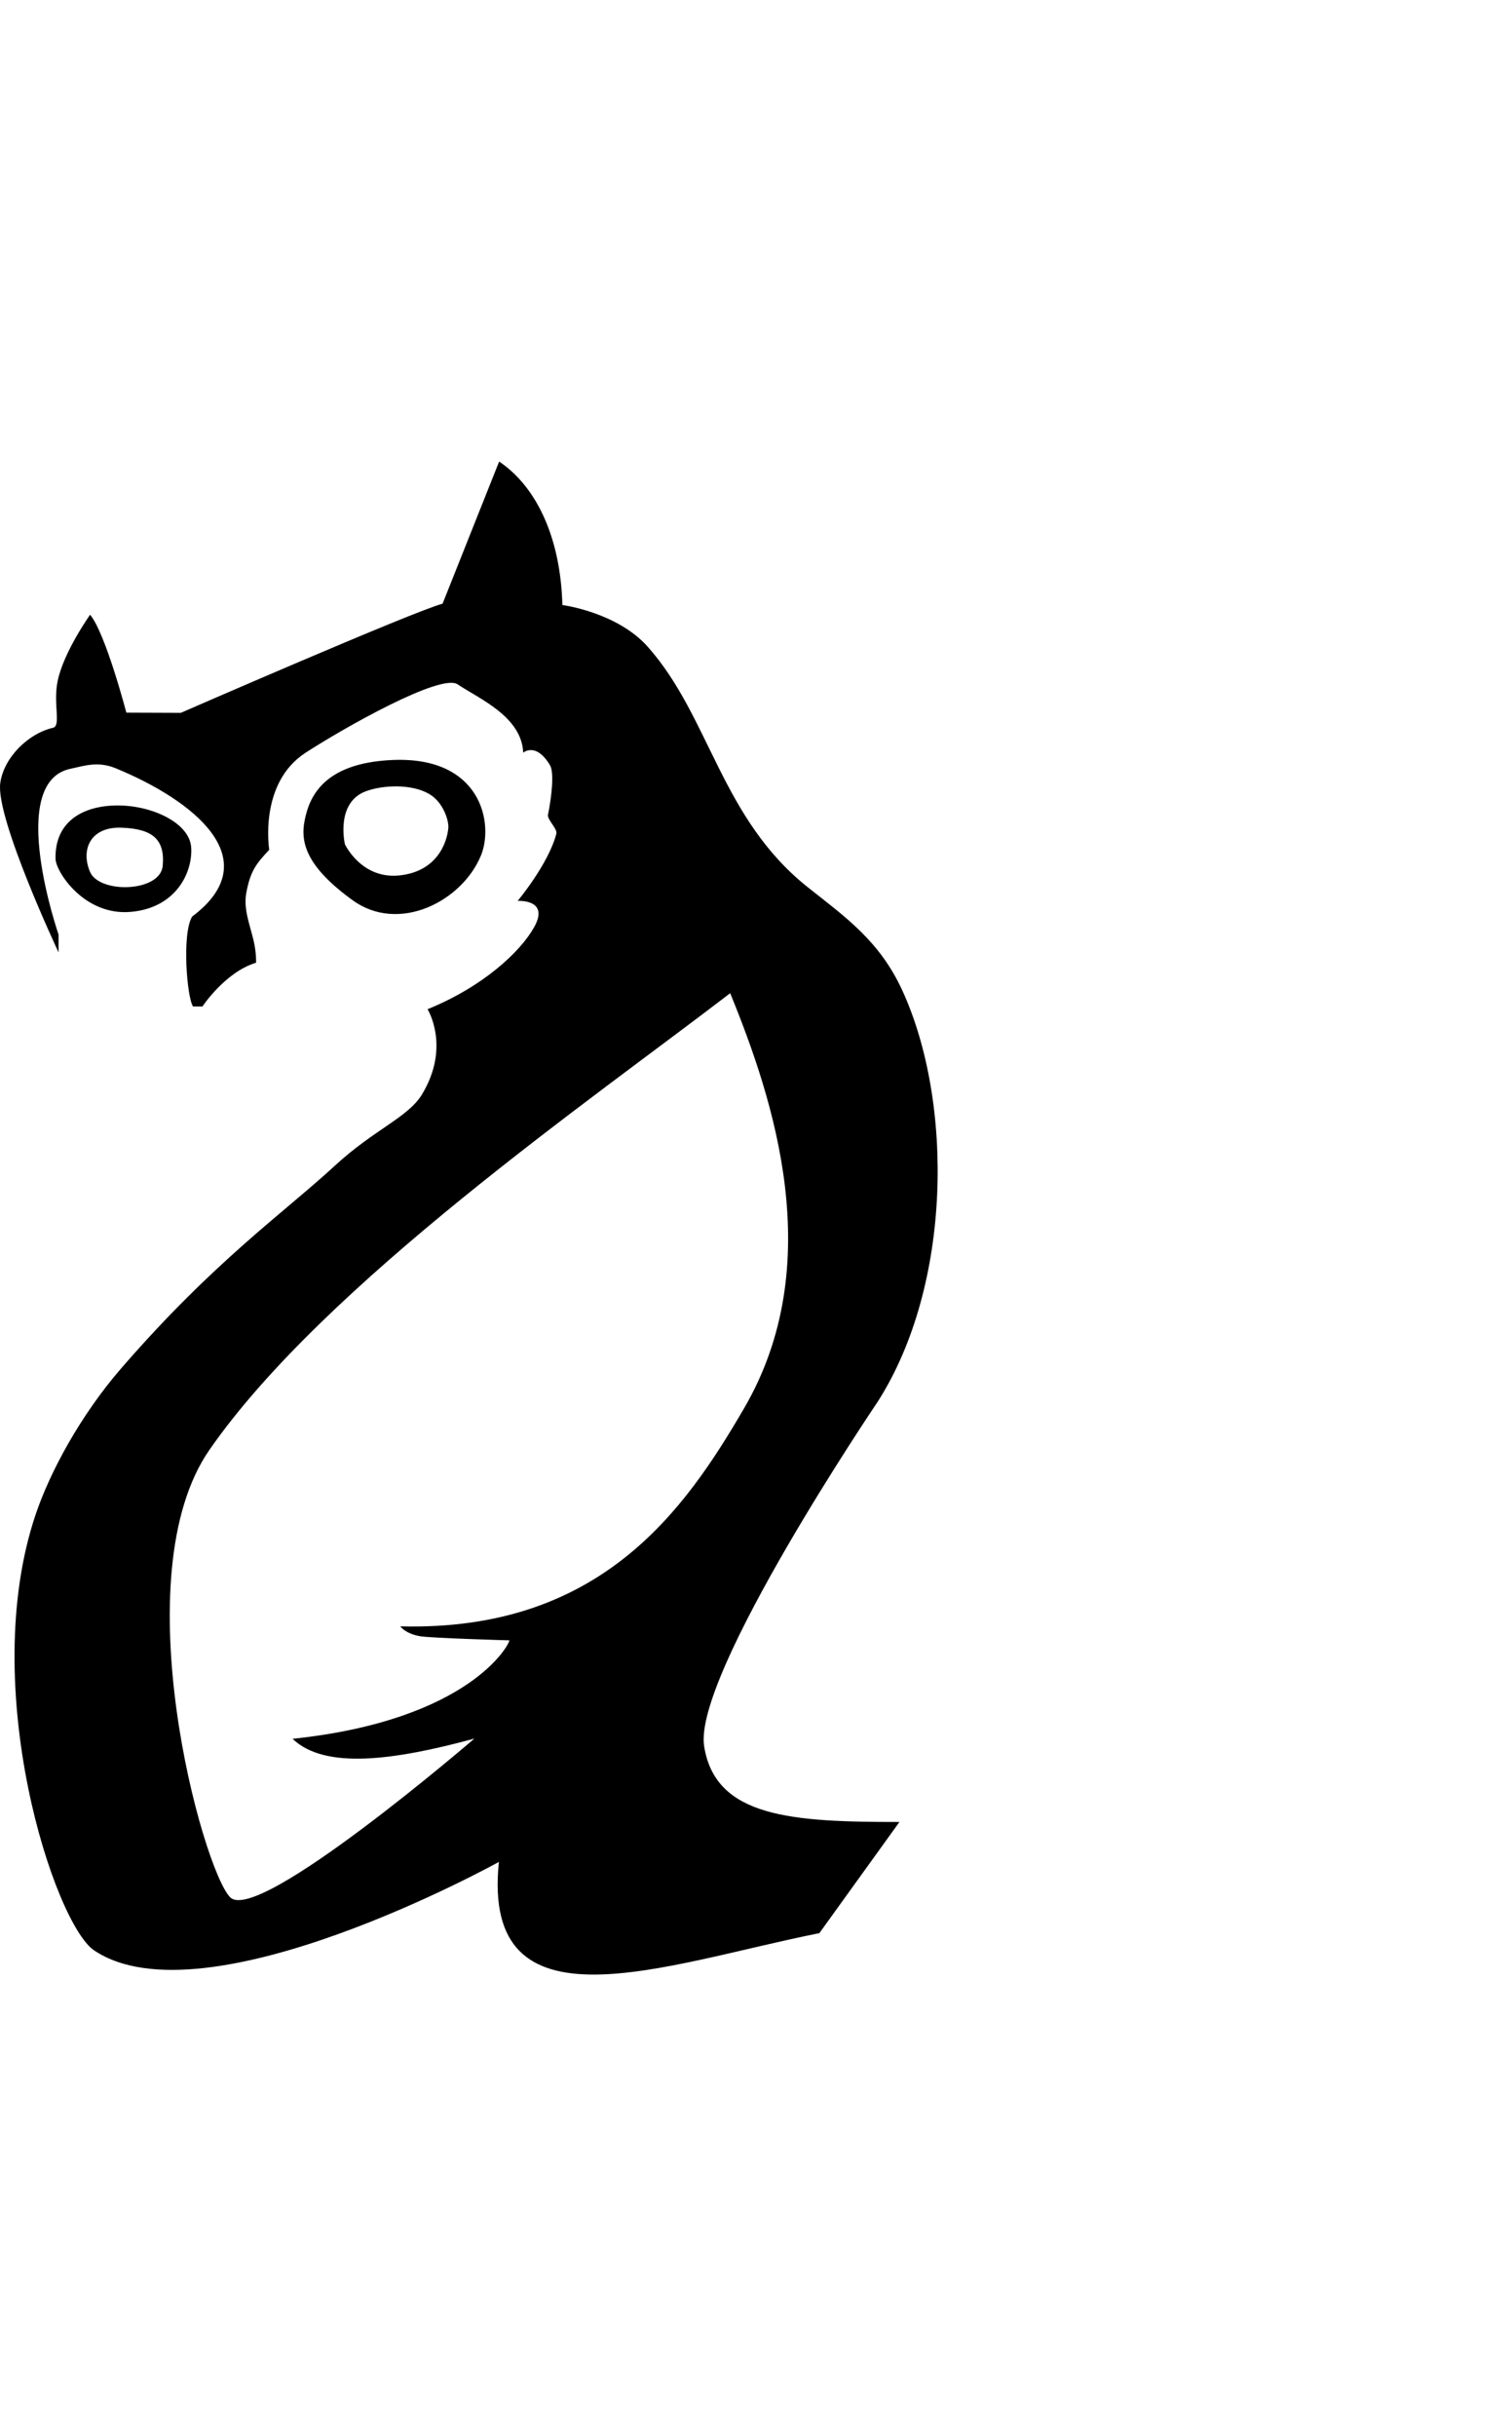 <svg xmlns="http://www.w3.org/2000/svg" width="318" height="512" viewBox="0 0 512 512"><path d="M177.166 98.524c-.478-12.263-15.163-18.38-22.209-23.128-5.673-3.823-38.6 14.775-51.524 23.176C87.507 108.924 91.17 131.38 91.17 131.38c-4.3 4.618-6.447 7.12-7.803 14.81-.956 5.415 1.374 10.93 2.548 16.085.948 4.167.796 7.326.796 7.326-10.51 3.185-18.155 14.81-18.155 14.81H65.37c-2.07-3.026-3.822-24.525-.319-30.417 25.815-19.33.478-39.336-25.799-50.165-6.15-2.535-10.715-.843-15.448.159-21.817 4.618-3.98 56.057-3.98 56.057v6.052s-21.339-45.37-19.74-57.249c1.168-8.671 9.496-16.825 17.82-18.733 2.883-.66.029-8.067 1.599-15.763 2.023-9.916 11.008-22.51 11.008-22.51 5.25 6.29 12.271 33.13 12.271 33.13l18.456.068s78.826-34.362 88.627-36.928L169.023 0c12.994 8.796 20.814 26.243 21.417 48.565 0 0 18.504 2.379 28.958 14.177 21.116 23.83 24.692 58.01 54.297 81.445 12.709 10.06 24.19 18.123 31.842 34.777 17.331 37.724 16.908 99.5-8.206 139.012 0 0-62.748 92.674-58.887 116.808 3.862 24.134 29.926 25.582 66.127 25.582l-27.119 37.623c-52.279 10.376-114.648 35.021-108.514-24.108 0 0-99.528 55.17-137.08 29.926-13.405-9.01-39.58-88.798-19.79-147.489 4.835-14.337 15.102-33.453 28.96-49.444 31.375-36.2 55.026-52.612 72.383-68.603 13.327-12.28 24.758-16.326 29.463-24.071 9.82-16.167 1.908-28.871 1.908-28.871 18.856-7.63 31.55-19.525 36.147-27.856 5.242-9.504-5.638-8.788-5.638-8.788s10.422-12.447 13.1-22.716c.445-1.711-3.163-4.773-2.82-6.467 1.212-5.98 2.156-14.26.664-16.747-4.79-7.982-9.07-4.231-9.07-4.231zm-78.098 333.7c60.242-6.348 73.571-32.193 73.41-33.319 0 0-26.753-.75-30.347-1.412-5.009-.923-6.586-3.33-6.586-3.33 67.926 1.776 96.42-39.482 116.414-73.774 28.447-48.786 10.061-104.347-4.7-140.479-46.602 35.799-137.289 98.357-176.304 154.477-29.71 42.734-2.358 141.997 6.975 151.455s82.707-53.694 82.707-53.694c-27.147 7.352-50.58 10.594-61.569.076zM64.738 130.54c.578 8.233-4.915 20.56-20.584 21.865-15.668 1.306-25.25-13.594-25.35-17.965-.288-12.711 9.39-18.056 21.09-18.056s24.266 5.923 24.844 14.156zm-9.64 6.28c.794-8.942-3.378-12.518-13.908-12.915-10.53-.398-13.908 7.351-10.73 14.9 3.18 7.55 23.842 6.955 24.637-1.986zm48.033-15.205c1.439-7.435 5.764-19.656 29.977-20.625 29.977-1.199 34.184 21.672 29.737 32.376-6.475 15.588-27.818 26.38-43.407 15.108s-17.746-19.425-16.307-26.86zm13.67 7.914s5.515 11.75 18.226 10.552c12.71-1.2 16.307-10.792 16.787-16.068.215-2.373-1.631-8.686-6.475-11.511-5.928-3.457-15.537-3.071-21.344-.96-10.552 3.837-7.195 17.987-7.195 17.987z"/></svg>
